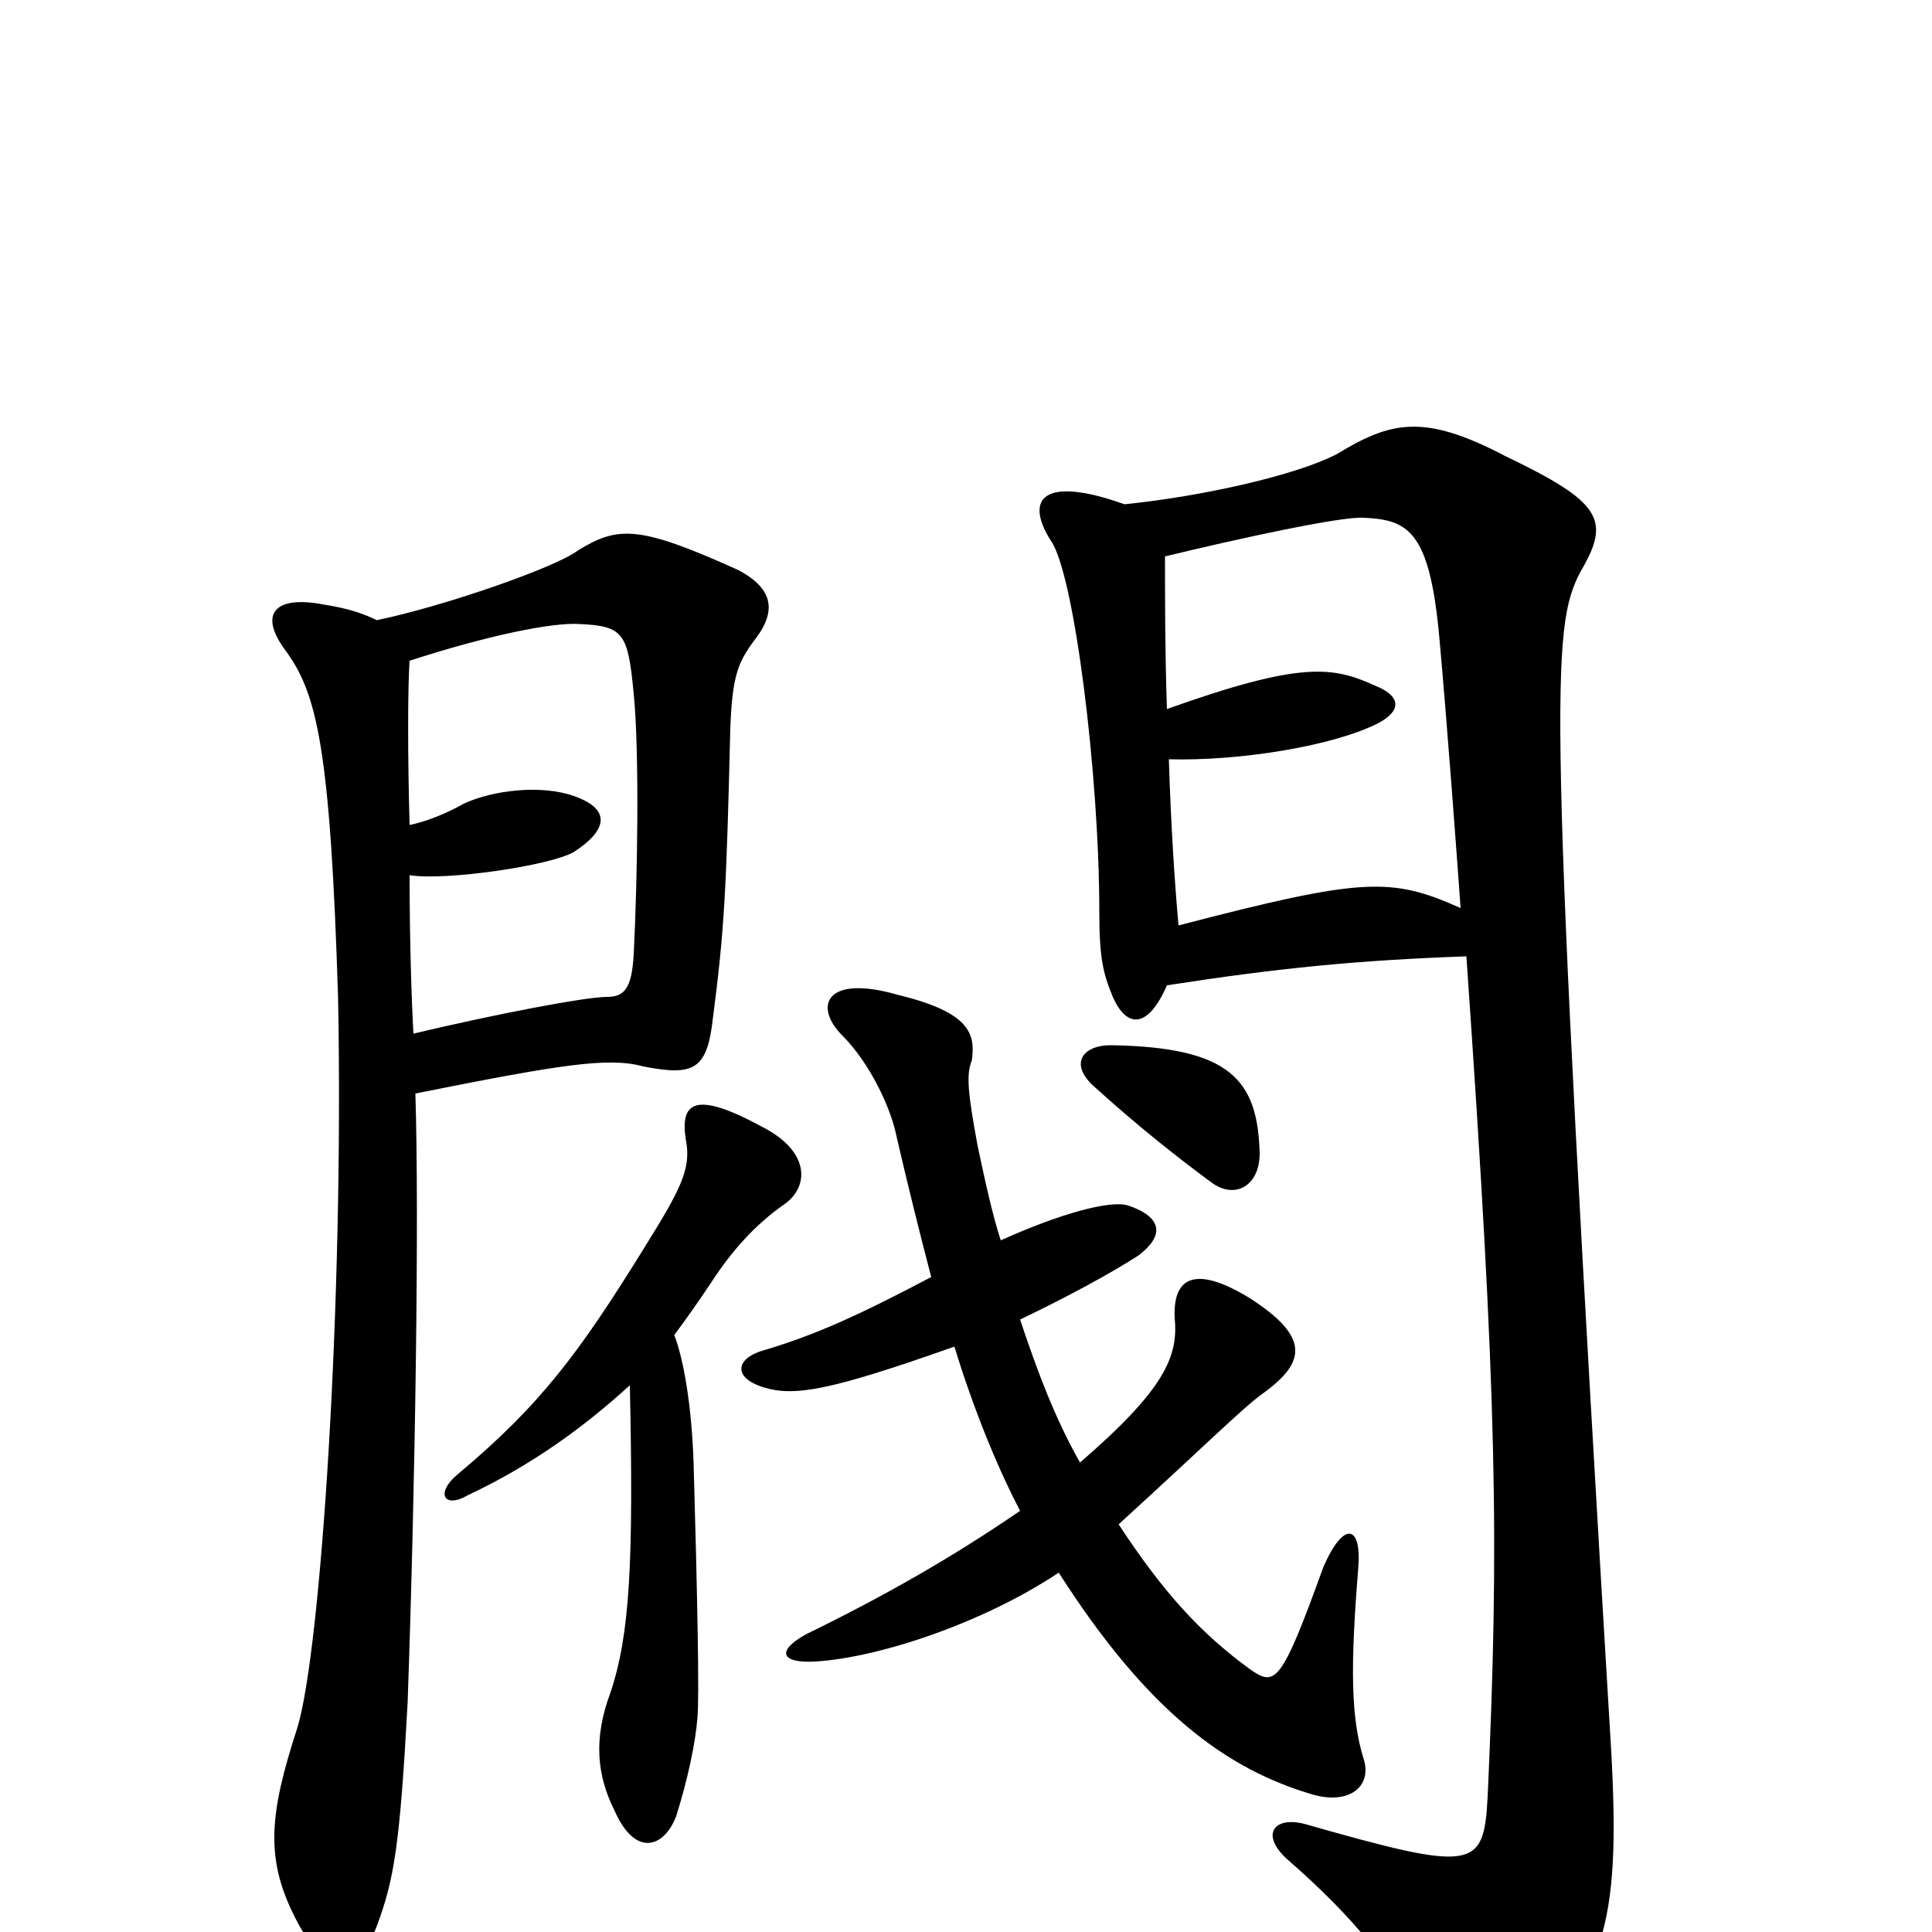 <svg xmlns="http://www.w3.org/2000/svg" viewBox="0 -1000 1000 1000">
	<path fill="#000000" d="M652 -403C651 -441 637 -458 575 -459C560 -459 553 -449 567 -437C588 -418 608 -402 627 -388C639 -379 652 -386 652 -403ZM494 -303C505 -267 518 -237 528 -218C493 -194 458 -174 417 -154C401 -145 405 -139 422 -140C455 -142 509 -160 548 -186C594 -114 635 -84 680 -71C698 -66 710 -75 706 -89C699 -111 699 -138 703 -188C705 -210 696 -214 685 -189C663 -128 660 -127 647 -136C621 -155 602 -176 579 -211C625 -253 644 -272 654 -279C676 -295 678 -308 647 -328C621 -344 607 -341 608 -318C610 -298 603 -281 559 -243C546 -266 537 -290 528 -317C553 -329 575 -341 589 -350C605 -362 599 -371 584 -376C575 -379 549 -372 518 -358C514 -370 510 -388 506 -407C501 -434 500 -444 503 -451C505 -465 502 -476 465 -485C427 -496 421 -479 436 -464C450 -450 461 -427 464 -412C470 -386 476 -362 482 -339C444 -319 422 -309 395 -301C381 -297 379 -287 395 -282C411 -277 429 -280 494 -303ZM349 -309C355 -317 362 -327 368 -336C379 -353 391 -366 405 -376C419 -385 420 -404 394 -417C359 -436 352 -429 355 -410C358 -395 352 -384 334 -355C300 -300 280 -273 237 -237C225 -227 230 -219 242 -226C276 -242 303 -262 326 -283C328 -191 326 -154 316 -124C307 -100 309 -81 318 -63C329 -38 344 -44 350 -60C356 -79 360 -98 361 -111C362 -121 361 -173 359 -243C358 -272 354 -296 349 -309ZM604 -490C662 -499 703 -503 759 -505C775 -275 776 -202 770 -70C768 -32 763 -31 675 -56C659 -60 652 -50 667 -37C699 -9 725 20 745 64C754 82 767 85 783 69C830 24 839 -2 834 -93C801 -643 803 -675 818 -704C834 -731 829 -740 779 -764C737 -786 720 -782 692 -765C671 -754 622 -743 582 -739C540 -754 530 -742 544 -720C556 -703 569 -599 569 -528C569 -504 571 -496 576 -484C583 -468 594 -467 604 -490ZM604 -633C603 -662 603 -691 603 -712C640 -721 695 -733 706 -732C729 -731 740 -725 745 -670C749 -626 754 -558 756 -530C720 -546 706 -546 610 -521C608 -543 606 -574 605 -607C642 -606 691 -614 714 -626C728 -634 722 -641 712 -645C690 -655 674 -658 604 -633ZM215 -434C290 -449 315 -453 333 -448C359 -443 366 -446 369 -473C375 -519 376 -540 378 -623C379 -650 382 -657 390 -668C402 -683 401 -695 382 -705C331 -728 320 -728 299 -715C287 -706 229 -686 195 -679C189 -682 181 -685 168 -687C143 -692 133 -683 148 -663C164 -641 171 -613 175 -483C178 -324 166 -146 154 -106C139 -60 137 -37 154 -5C166 18 185 24 195 -3C204 -27 207 -45 211 -119C215 -233 217 -371 215 -434ZM212 -547C231 -544 285 -552 297 -559C314 -570 317 -581 297 -588C280 -594 255 -591 240 -584C233 -580 222 -575 212 -573C211 -608 211 -644 212 -658C252 -671 286 -678 300 -677C323 -676 325 -672 328 -641C331 -611 330 -545 328 -506C327 -488 323 -484 314 -484C303 -484 256 -475 214 -465C213 -482 212 -514 212 -547Z"/>
</svg>